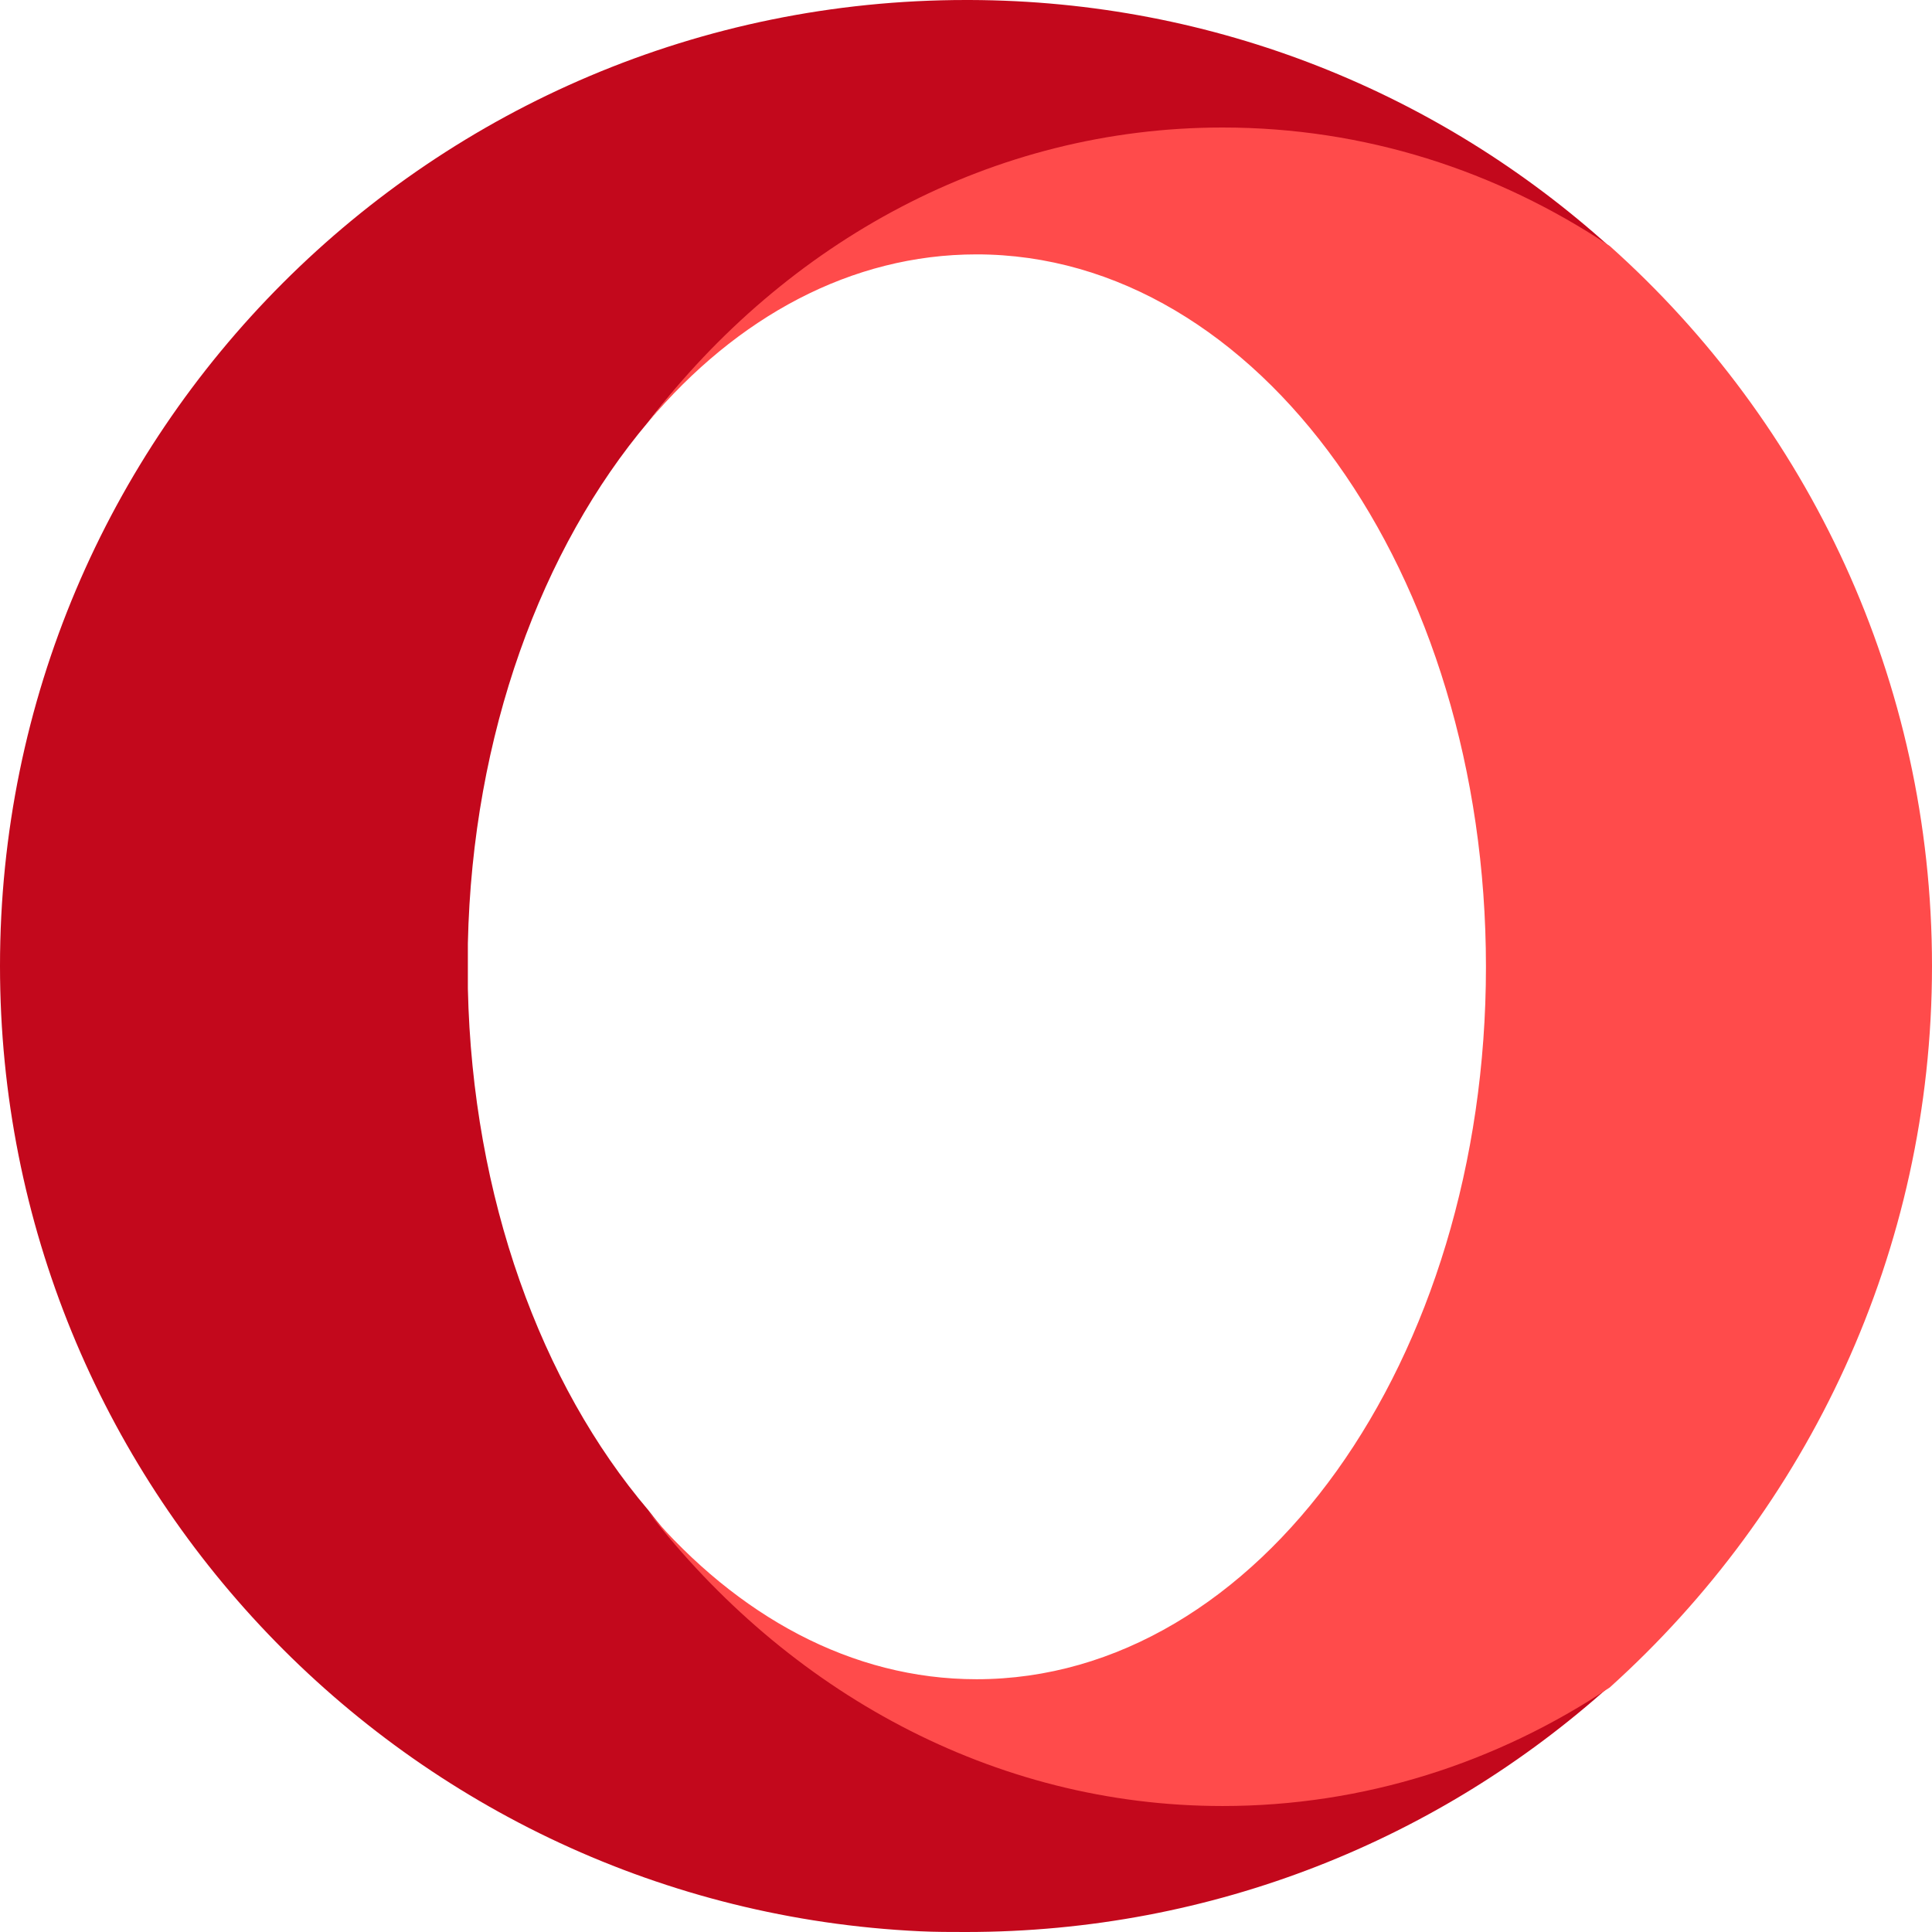 <svg xmlns="http://www.w3.org/2000/svg" enable-background="new 0 0 24 24" viewBox="0 0 24 24"><linearGradient id="a" x1="-63.965" x2="-63.965" y1="916.31" y2="916.3" gradientTransform="matrix(2083.008 0 0 -2500 133248.5 2290774.25)" gradientUnits="userSpaceOnUse"><stop offset=".3" stop-color="#ff1b2d"/><stop offset=".438" stop-color="#fa1a2c"/><stop offset=".594" stop-color="#ed1528"/><stop offset=".758" stop-color="#d60e21"/><stop offset=".927" stop-color="#b70519"/><stop offset="1" stop-color="#a70014"/></linearGradient><path fill="url(#a)" d="M8.053,18.759c-1.331-1.566-2.184-3.881-2.241-6.478v-0.562c0.056-2.597,0.919-4.912,2.241-6.478c1.725-2.231,4.256-3.234,7.116-3.234c1.762,0,3.422,0.122,4.828,1.059C17.888,1.163,15.103,0.009,12.047,0H12C5.372,0,0,5.372,0,12c0,6.431,5.062,11.691,11.428,11.991C11.616,24,11.812,24,12,24c3.075,0,5.878-1.153,7.997-3.056c-1.406,0.938-2.972,0.975-4.734,0.975C12.413,21.928,9.769,21,8.053,18.759L8.053,18.759z"/><linearGradient id="b" x1="-64.457" x2="-64.457" y1="916.432" y2="916.422" gradientTransform="matrix(1661.133 0 0 -2171.875 107087.367 1990376.875)" gradientUnits="userSpaceOnUse"><stop offset="0" stop-color="#9c0000"/><stop offset=".7" stop-color="#ff4b4b"/></linearGradient><path fill="url(#b)" d="M8.053,5.241c1.097-1.303,2.522-2.081,4.078-2.081c3.497,0,6.328,3.956,6.328,8.85s-2.831,8.85-6.328,8.85c-1.556,0-2.972-0.788-4.078-2.081c1.725,2.231,4.284,3.656,7.134,3.656c1.753,0,3.403-0.534,4.809-1.472C22.453,18.75,24,15.553,24,12s-1.547-6.75-4.003-8.944c-1.406-0.938-3.047-1.472-4.809-1.472C12.328,1.584,9.769,3,8.053,5.241L8.053,5.241z"/></svg>